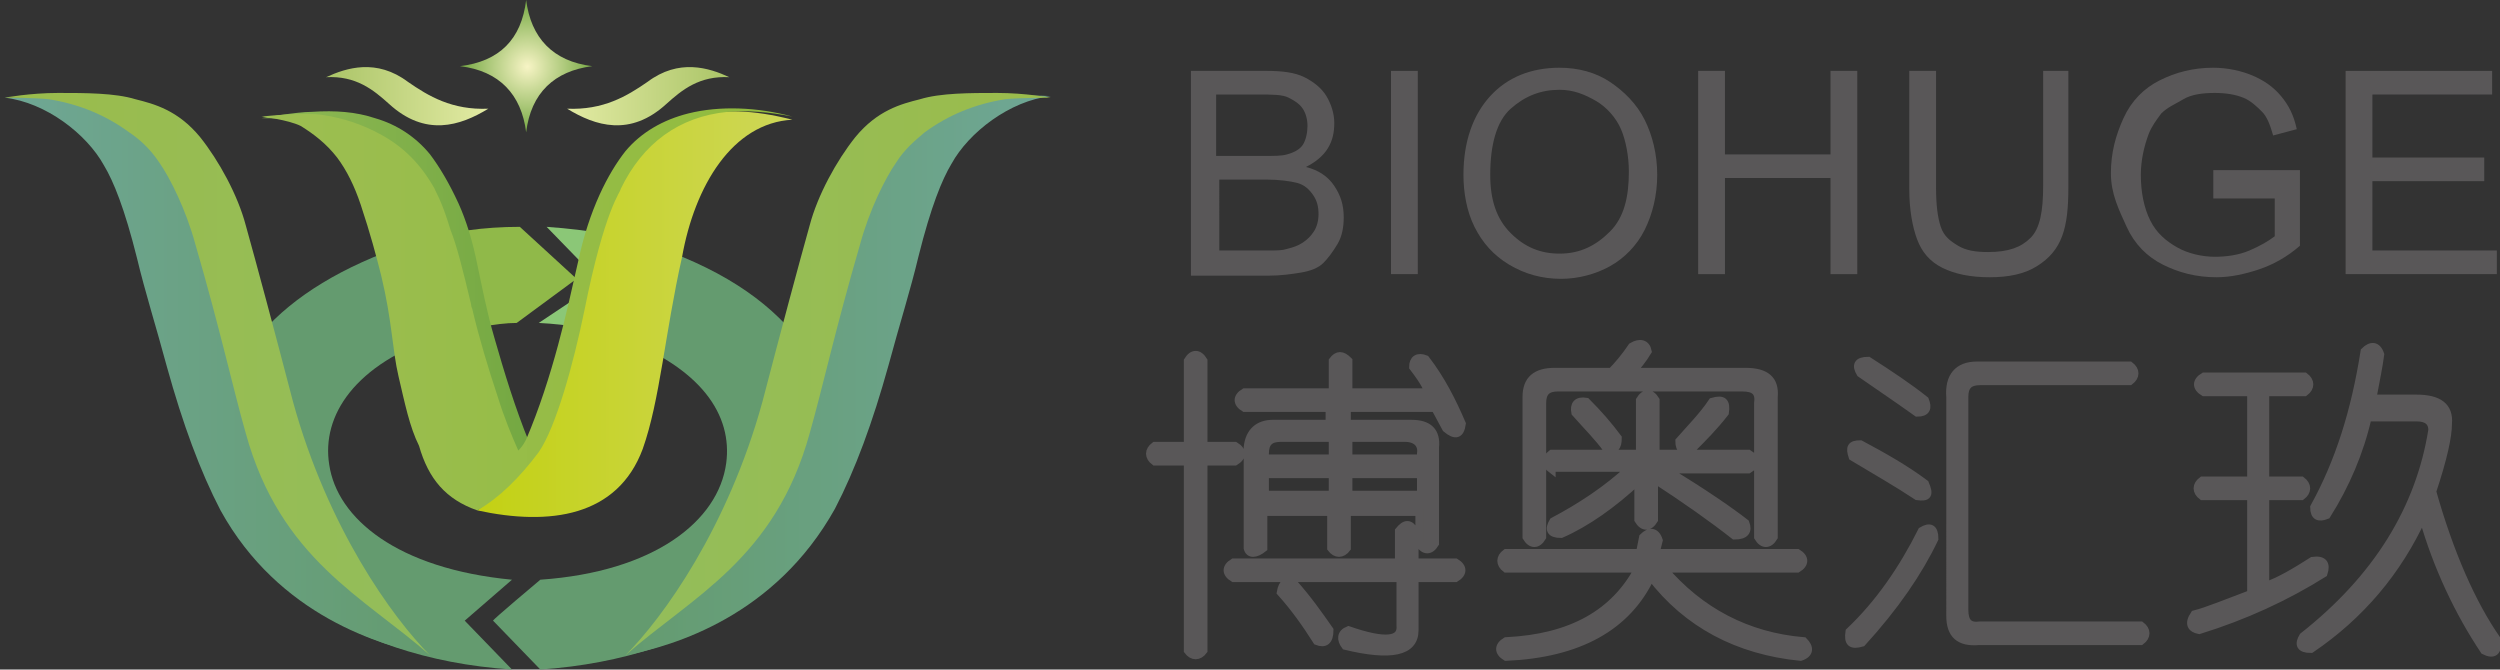 <?xml version="1.0" encoding="utf-8"?>
<!-- Generator: Adobe Illustrator 19.0.0, SVG Export Plug-In . SVG Version: 6.00 Build 0)  -->
<svg version="1.1" id="图层_1" xmlns="http://www.w3.org/2000/svg" xmlns:xlink="http://www.w3.org/1999/xlink" x="0px" y="0px"
	 viewBox="0 0 158.7 42.5" style="enable-background:new 0 0 158.7 42.5;" xml:space="preserve">
<rect x="0" y="0" width="158.7" height="42.5" fill="#333333" stroke="none"/>
<style type="text/css">
	.st0{fill:#595758;stroke:#595758;stroke-width:0.5;stroke-miterlimit:10;}
	.st1{fill:#595758;}
	.st2{fill:url(#XMLID_2_);}
	.st3{fill:url(#XMLID_3_);}
	.st4{fill:url(#XMLID_4_);}
	.st5{fill:#8BC777;}
	.st6{fill:#90B949;}
	.st7{fill:#649B6F;}
	.st8{fill:url(#XMLID_5_);}
	.st9{fill:url(#XMLID_6_);}
	.st10{fill:url(#XMLID_7_);}
	.st11{fill:url(#XMLID_8_);}
	.st12{fill:url(#XMLID_9_);}
	.st13{fill:url(#XMLID_10_);}
	.st14{fill:url(#XMLID_11_);}
</style>
<g id="XMLID_117_">
	<path id="XMLID_132_" class="st0" d="M75.4,22.9c0.3-0.5,0.7-0.5,1,0v5.4h2c0.5,0.3,0.5,0.7,0,1h-2v12c-0.3,0.4-0.7,0.4-1,0v-12
		h-2.1c-0.4-0.3-0.4-0.7,0-1h2.1V22.9z M89.8,33.7v2h2.6c0.5,0.3,0.5,0.7,0,1h-2.6V40c0,1.4-1.5,1.7-4.4,1c-0.3-0.4-0.3-0.8,0.2-1
		c2.3,0.8,3.4,0.7,3.3-0.3v-3H78.3c-0.5-0.3-0.5-0.7,0-1h10.5v-2C89.2,33.2,89.5,33.2,89.8,33.7z M85.6,22.9v2h5.1
		c-0.3-0.7-0.7-1.2-1-1.6c0-0.5,0.3-0.7,0.8-0.5c1,1.3,1.7,2.7,2.3,4.1c-0.1,0.7-0.4,0.8-1,0.3l-0.7-1.3h-5.6v1h4.1
		c1.1,0,1.6,0.5,1.5,1.5v6.1c-0.3,0.5-0.7,0.5-1,0v-2h-4.6v2.3c-0.3,0.4-0.7,0.4-1,0v-2.3h-4.3v2.3c-0.5,0.4-0.9,0.4-1,0v-6.4
		c0.1-1,0.7-1.5,1.6-1.5h3.6v-1H79c-0.5-0.3-0.5-0.7,0-1h5.6v-2C84.9,22.5,85.2,22.5,85.6,22.9z M84.6,27.8h-3.3c-0.7,0-1,0.3-1,1
		v0.3h4.3V27.8z M84.6,30.1h-4.3v1.3h4.3V30.1z M82.1,37c0.9,1,1.6,2,2.3,3c0,0.7-0.3,0.9-0.8,0.7c-0.7-1.1-1.4-2.1-2.3-3.1
		C81.4,37,81.7,36.8,82.1,37z M89.2,27.8h-3.6v1.3h4.6v-0.3C90.3,28.2,89.9,27.8,89.2,27.8z M90.2,30.1h-4.6v1.3h4.6V30.1z"/>
	<path id="XMLID_126_" class="st0" d="M104.1,35.1l0.2-1c0.4-0.4,0.8-0.4,1,0.2l-0.2,0.8h9c0.5,0.3,0.5,0.7,0,1h-8.5
		c2.3,2.7,5.3,4.3,8.9,4.6c0.4,0.4,0.4,0.8-0.2,1c-4-0.4-7.2-2.1-9.5-5.1c-1.5,3.2-4.6,4.9-9.2,5.1c-0.5-0.3-0.5-0.7,0-1
		c4.2-0.2,6.9-1.8,8.4-4.6h-8.4c-0.4-0.3-0.4-0.7,0-1H104.1z M96.9,25.2c0-1.1,0.6-1.6,1.8-1.6h3.6c0.4-0.4,0.9-1,1.3-1.6
		c0.5-0.3,0.9-0.2,1,0.3c-0.3,0.5-0.7,1-1,1.3h7.2c1.3,0,1.9,0.5,1.8,1.6v8.9c-0.3,0.5-0.7,0.5-1,0v-8.5c0.1-0.7-0.2-1-1-1H98.9
		c-0.7,0-1,0.3-1,1v8.5c-0.3,0.5-0.7,0.5-1,0V25.2z M98.5,29.8c-0.4-0.3-0.4-0.7,0-1h5.6v-3.4c0.3-0.5,0.7-0.5,1,0v3.4h5.9
		c0.5,0.3,0.5,0.7,0,1h-5.3c2.5,1.5,4.2,2.7,5.1,3.4c0.2,0.5,0,0.8-0.7,0.8c-1.4-1.1-3.1-2.3-5.1-3.6v2.6c-0.3,0.5-0.7,0.5-1,0v-2.5
		c-1.6,1.5-3.3,2.7-4.9,3.4c-0.7,0-0.8-0.3-0.5-0.8c1.7-0.9,3.4-2,4.9-3.4H98.5z M102,28.5c-0.5-0.7-1.2-1.4-2-2.3
		c-0.1-0.5,0.1-0.8,0.7-0.7c0.8,0.8,1.4,1.5,2,2.3C102.7,28.4,102.5,28.6,102,28.5z M108.7,25.5c0.7-0.2,0.9,0,0.8,0.7
		c-0.7,0.9-1.4,1.6-2.1,2.3c-0.5,0.2-0.8,0.1-0.8-0.5C107.3,27.2,108.1,26.4,108.7,25.5z"/>
	<path id="XMLID_121_" class="st0" d="M122,33.7c0.5-0.3,0.8-0.2,0.8,0.5c-1,2.1-2.5,4.3-4.6,6.6c-0.7,0.2-0.9,0-0.8-0.7
		C119.3,38.3,120.8,36.1,122,33.7z M118.1,28.2c1.5,0.8,2.9,1.6,4.1,2.5c0.3,0.7,0.2,0.9-0.5,0.8c-1.2-0.8-2.6-1.6-4.1-2.5
		C117.4,28.4,117.5,28.2,118.1,28.2z M118.6,22.9c1.4,0.9,2.6,1.7,3.6,2.5c0.2,0.5,0.1,0.8-0.5,0.8c-1.4-1-2.6-1.8-3.6-2.5
		C117.8,23.2,117.9,22.9,118.6,22.9z M125.5,23.2h9.7c0.4,0.3,0.4,0.7,0,1h-9.5c-0.7,0-1,0.3-1,1v13.5c0,0.8,0.3,1.1,1,1h10.2
		c0.4,0.3,0.4,0.7,0,1h-10.3c-1.2,0.1-1.8-0.4-1.8-1.6V25.2C123.7,23.9,124.3,23.2,125.5,23.2z"/>
	<path id="XMLID_118_" class="st0" d="M139.9,23.9h6.4c0.4,0.3,0.4,0.7,0,1h-2.5v5.6h2.3c0.4,0.3,0.4,0.7,0,1h-2.3v5.7
		c0.9-0.3,1.9-0.9,3-1.6c0.7-0.1,0.9,0.2,0.7,0.8c-2.4,1.5-5,2.7-7.9,3.6c-0.5-0.1-0.7-0.4-0.3-1c0.8-0.2,2-0.7,3.6-1.3v-6.2h-3.1
		c-0.4-0.3-0.4-0.7,0-1h3.1v-5.6h-3C139.4,24.6,139.4,24.2,139.9,23.9z M150.1,22.3c0.4-0.4,0.8-0.4,1,0.2c-0.1,0.8-0.3,1.7-0.5,2.8
		h2.8c1.4,0,2.1,0.5,2,1.6c0,0.8-0.3,2.2-1,4.3c1.1,3.9,2.5,7.1,4.1,9.4c0.1,0.8-0.2,1-0.8,0.7c-1.6-2.4-3-5.3-3.9-8.5
		c-1.6,3.5-4,6.3-7.1,8.4c-0.7,0-0.8-0.3-0.5-0.8c4.7-3.7,7.4-8.1,8.2-13.1c0-0.5-0.3-0.8-1-0.8h-3.1c-0.5,2.2-1.4,4.3-2.6,6.2
		c-0.5,0.2-0.8,0.1-0.8-0.5C148.5,29.3,149.5,26.1,150.1,22.3z"/>
</g>
<g id="XMLID_99_">
	<path id="XMLID_113_" class="st1" d="M75.6,17.4V4.5h4.8c1,0,1.8,0.1,2.4,0.4s1.1,0.7,1.4,1.2s0.5,1.1,0.5,1.7
		c0,0.6-0.1,1.1-0.4,1.6s-0.8,0.9-1.4,1.2c0.8,0.2,1.4,0.6,1.8,1.2s0.6,1.2,0.6,2c0,0.6-0.1,1.2-0.4,1.7s-0.6,0.9-0.9,1.2
		s-0.8,0.5-1.4,0.6s-1.3,0.2-2.1,0.2H75.6z M77.3,9.9h2.8c0.8,0,1.3,0,1.6-0.1c0.4-0.1,0.8-0.3,1-0.6S83,8.4,83,8
		c0-0.4-0.1-0.8-0.3-1.1s-0.5-0.5-0.9-0.7s-1-0.2-2-0.2h-2.6V9.9z M77.3,15.9h3.2c0.6,0,0.9,0,1.2-0.1c0.4-0.1,0.7-0.2,1-0.4
		s0.5-0.4,0.7-0.7s0.3-0.7,0.3-1.1c0-0.5-0.1-0.9-0.4-1.3s-0.6-0.6-1-0.7s-1.1-0.2-1.9-0.2h-3V15.9z"/>
	<path id="XMLID_111_" class="st1" d="M88.3,17.4V4.5H90v12.9H88.3z"/>
	<path id="XMLID_108_" class="st1" d="M92.9,11.1c0-2.1,0.6-3.8,1.7-5s2.6-1.8,4.4-1.8c1.2,0,2.3,0.3,3.2,0.9s1.7,1.4,2.2,2.4
		s0.8,2.2,0.8,3.5c0,1.3-0.3,2.5-0.8,3.5s-1.3,1.8-2.2,2.3s-2,0.8-3.1,0.8c-1.2,0-2.3-0.3-3.3-0.9s-1.7-1.4-2.2-2.4
		S92.9,12.2,92.9,11.1z M94.6,11.1c0,1.6,0.4,2.8,1.3,3.7s1.9,1.3,3.1,1.3c1.3,0,2.3-0.5,3.2-1.4s1.2-2.2,1.2-3.8c0-1-0.2-2-0.5-2.7
		s-0.9-1.4-1.6-1.8S99.9,5.7,99,5.7c-1.2,0-2.2,0.4-3.1,1.2S94.6,9.2,94.6,11.1z"/>
	<path id="XMLID_106_" class="st1" d="M107.8,17.4V4.5h1.7v5.3h6.7V4.5h1.7v12.9h-1.7v-6.1h-6.7v6.1H107.8z"/>
	<path id="XMLID_104_" class="st1" d="M129.6,4.5h1.7v7.4c0,1.3-0.1,2.3-0.4,3.1s-0.8,1.4-1.6,1.9c-0.8,0.5-1.8,0.7-3,0.7
		c-1.2,0-2.2-0.2-3-0.6s-1.3-1-1.6-1.8s-0.5-1.9-0.5-3.2V4.5h1.7v7.4c0,1.1,0.1,1.9,0.3,2.5s0.6,0.9,1.1,1.2s1.1,0.4,1.9,0.4
		c1.3,0,2.1-0.3,2.7-0.9s0.8-1.7,0.8-3.3V4.5z"/>
	<path id="XMLID_102_" class="st1" d="M140.5,12.3v-1.5l5.5,0v4.8c-0.8,0.7-1.7,1.2-2.6,1.5s-1.8,0.5-2.7,0.5
		c-1.3,0-2.4-0.3-3.4-0.8c-1-0.5-1.8-1.3-2.3-2.4S134,12.3,134,11c0-1.3,0.3-2.4,0.8-3.5s1.3-1.9,2.3-2.4s2.1-0.8,3.4-0.8
		c0.9,0,1.8,0.2,2.5,0.5s1.3,0.7,1.8,1.3s0.8,1.2,1,2.1l-1.5,0.4c-0.2-0.7-0.4-1.2-0.7-1.5s-0.7-0.7-1.2-0.9s-1.1-0.3-1.8-0.3
		c-0.8,0-1.5,0.1-2,0.4s-1,0.5-1.4,0.9c-0.3,0.4-0.6,0.8-0.8,1.3c-0.3,0.8-0.5,1.7-0.5,2.6c0,1.1,0.2,2.1,0.6,2.9
		c0.4,0.8,1,1.3,1.7,1.7s1.6,0.6,2.4,0.6c0.7,0,1.5-0.1,2.2-0.4s1.2-0.6,1.6-0.9v-2.4H140.5z"/>
	<path id="XMLID_100_" class="st1" d="M148.9,17.4V4.5h9.3V6h-7.6V10h7.1v1.5h-7.1v4.4h7.9v1.5H148.9z"/>
</g>
<g id="XMLID_169_">
	<g id="XMLID_193_">
		<linearGradient id="XMLID_2_" gradientUnits="userSpaceOnUse" x1="20.692" y1="6.11" x2="30.978" y2="6.11">
			<stop  offset="0" style="stop-color:#AAC467"/>
			<stop  offset="1" style="stop-color:#E3EBA4"/>
		</linearGradient>
		<path id="XMLID_196_" class="st2" d="M31,6.9c-1.8,1.1-4,1.8-6.3-0.3c-1-0.9-2.1-1.8-4-1.7c1.3-0.6,3.2-1.2,5.2,0.3
			C27.2,6.1,28.7,7,31,6.9z"/>
		
			<linearGradient id="XMLID_3_" gradientUnits="userSpaceOnUse" x1="76.975" y1="6.11" x2="87.261" y2="6.11" gradientTransform="matrix(-1 0 0 1 123.25 0)">
			<stop  offset="0" style="stop-color:#AAC467"/>
			<stop  offset="1" style="stop-color:#E3EBA4"/>
		</linearGradient>
		<path id="XMLID_195_" class="st3" d="M36,6.9c1.8,1.1,4,1.8,6.3-0.3c1-0.9,2.1-1.8,4-1.7c-1.3-0.6-3.2-1.2-5.2,0.3
			C39.8,6.1,38.3,7,36,6.9z"/>
		
			<radialGradient id="XMLID_4_" cx="121.774" cy="139.833" r="7.242" gradientTransform="matrix(0.586 0 0 0.586 -37.885 -77.708)" gradientUnits="userSpaceOnUse">
			<stop  offset="0" style="stop-color:#F7F4C5"/>
			<stop  offset="1" style="stop-color:#74A842"/>
		</radialGradient>
		<path id="XMLID_194_" class="st4" d="M29.2,4.2c2.5,0.3,3.9,1.8,4.2,4.2c0.3-2.5,1.8-3.9,4.2-4.2c-2.5-0.3-3.9-1.8-4.2-4.2
			C33.1,2.5,31.7,3.9,29.2,4.2z"/>
	</g>
	<g id="XMLID_177_">
		<g id="XMLID_188_">
			<path id="XMLID_192_" class="st5" d="M34.7,14.4l3.4,3.5l-3.9,2.6c1.9,0.1,3.7,0.4,5.1,0.9l1.8-5.9C39.6,15,37.5,14.6,34.7,14.4z
				"/>
			<path id="XMLID_191_" class="st6" d="M36.6,17.7L33,14.4c-2.3,0-4.4,0.3-6.5,0.9l1.2,6.1c1.9-0.5,3.8-0.9,5.1-0.9L36.6,17.7z"/>
			<path id="XMLID_190_" class="st7" d="M34.3,36.8c0,0-3.1,2.6-3,2.6l3,3.1c10.5-0.7,18.4-6.3,18.8-13.2
				c0.3-5.2-2.7-10.9-12.3-13.9L39,21.3c5.6,2,7.5,5.1,7.1,8.1C45.6,33.1,41.5,36.3,34.3,36.8z"/>
			<path id="XMLID_189_" class="st7" d="M32.5,36.8l-3,2.6l3,3.1C21.7,41.8,14.2,36,13.8,29.2c-0.3-6.1,3.8-10.9,12.1-13.7l2.1,5.8
				c-5.5,1.8-7.6,5.1-7.1,8.2C21.4,32.9,25.2,36.1,32.5,36.8z"/>
		</g>
		<g id="XMLID_181_">
			
				<linearGradient id="XMLID_5_" gradientUnits="userSpaceOnUse" x1="-265.261" y1="23.896" x2="-238.214" y2="23.896" gradientTransform="matrix(-1 0 0 1 -198.551 0)">
				<stop  offset="0" style="stop-color:#6FA795"/>
				<stop  offset="1" style="stop-color:#649B6F"/>
			</linearGradient>
			<path id="XMLID_187_" class="st8" d="M39.7,41.6c0.8-0.8,1.9-1.9,3-3.2c1.3-1.5,2.9-3.1,4.1-4.8c2.4-3.5,4-7.8,4.7-9.6
				c0.9-2.7,1.6-6.3,2.5-9.3c1.1-3.5,2.7-5.6,4.6-6.8c0.6-0.4,1.6-1.3,3-1.5c1.4-0.2,3.4-0.4,5.1-0.3c-2.6,0.3-5.2,2.3-6.3,4.3
				c-0.6,1-1.3,2.7-2.1,5.9c-0.5,2.1-1.2,4.3-1.9,6.9c-1,3.6-2.1,6.6-3.4,9.1C49.2,39.1,42.8,41,39.7,41.6z"/>
			<linearGradient id="XMLID_6_" gradientUnits="userSpaceOnUse" x1="39.663" y1="23.74" x2="66.71" y2="23.74">
				<stop  offset="0" style="stop-color:#93BD5B"/>
				<stop  offset="1" style="stop-color:#9BBC4B"/>
			</linearGradient>
			<path id="XMLID_182_" class="st9" d="M39.7,41.6c4.2-3.7,9.5-6.1,11.7-14.1c0.8-2.8,1.6-6.5,3.2-12c0.6-2.2,1.6-4.2,2.3-5.2
				c0.5-0.8,1.2-1.4,1.8-1.9c1.5-1.1,3.2-1.8,5.1-2.1c0.9-0.1,2.9-0.1,2.9-0.1s-1.6-0.3-3.4-0.3c-1.7,0-3.6,0-4.9,0.4
				c-1.2,0.3-2.7,0.7-4.1,2.4c-1.2,1.5-2.4,3.7-2.9,5.6c-0.7,2.5-1.8,6.6-3,11.2C46.2,33.5,42.1,39.2,39.7,41.6z"/>
		</g>
		<g id="XMLID_178_">
			
				<linearGradient id="XMLID_7_" gradientUnits="userSpaceOnUse" x1="-414.916" y1="23.896" x2="-387.87" y2="23.896" gradientTransform="matrix(1 0 0 1 415.173 0)">
				<stop  offset="0" style="stop-color:#6FA795"/>
				<stop  offset="1" style="stop-color:#649B6F"/>
			</linearGradient>
			<path id="XMLID_180_" class="st10" d="M27.3,41.6c-0.8-0.8-1.9-1.9-3-3.2c-1.3-1.5-2.9-3.1-4.1-4.8c-2.4-3.5-4-7.8-4.7-9.6
				c-0.9-2.7-1.6-6.3-2.5-9.3c-1.1-3.5-2.7-5.6-4.6-6.8c-0.6-0.4-1.6-1.3-3-1.5C4,6.3,2,6.1,0.3,6.2c2.6,0.3,5.2,2.3,6.3,4.3
				c0.6,1,1.3,2.7,2.1,5.9c0.5,2.1,1.2,4.3,1.9,6.9c1,3.6,2.1,6.6,3.4,9.1C17.7,39.1,24.2,41,27.3,41.6z"/>
			
				<linearGradient id="XMLID_8_" gradientUnits="userSpaceOnUse" x1="189.318" y1="23.74" x2="216.365" y2="23.74" gradientTransform="matrix(-1 0 0 1 216.622 0)">
				<stop  offset="0" style="stop-color:#93BD5B"/>
				<stop  offset="1" style="stop-color:#9BBC4B"/>
			</linearGradient>
			<path id="XMLID_179_" class="st11" d="M27.3,41.6c-4.2-3.7-9.5-6.1-11.7-14.1c-0.8-2.8-1.6-6.5-3.2-12c-0.6-2.2-1.6-4.2-2.3-5.2
				C9.5,9.4,8.8,8.8,8.2,8.4C6.7,7.3,5,6.6,3.1,6.3C2.2,6.2,0.3,6.2,0.3,6.2s1.6-0.3,3.4-0.3c1.7,0,3.6,0,4.9,0.4
				c1.2,0.3,2.7,0.7,4.1,2.4c1.2,1.5,2.4,3.7,2.9,5.6c0.7,2.5,1.8,6.6,3,11.2C20.8,33.5,24.9,39.2,27.3,41.6z"/>
		</g>
	</g>
	<g id="XMLID_170_">
		<linearGradient id="XMLID_9_" gradientUnits="userSpaceOnUse" x1="16.606" y1="18.403" x2="33.652" y2="18.403">
			<stop  offset="0" style="stop-color:#8FB954"/>
			<stop  offset="1" style="stop-color:#74A842"/>
		</linearGradient>
		<path id="XMLID_176_" class="st12" d="M32.4,29.7c-0.4,0-1.9-3.3-2.6-6.3c-0.7-3.2-2-7-2.6-9.3c-0.5-1.9-1.3-3.8-2.9-4.8
			c-1-0.6-2.1-1.2-3.3-1.5c-1.3-0.3-4.4-0.3-4.4-0.3s2.2-0.4,3.2-0.4c1.5-0.1,2.8,0,4,0.4c1.4,0.4,2.6,1.2,3.5,2.3
			c0.6,0.8,1.2,1.8,1.8,3.1c0.5,1.1,0.9,2.4,1.2,3.9c0.3,1.4,0.6,3,1.1,4.7c0.6,2.1,1.3,4.4,2.2,6.6C33.7,28.1,32.6,29.7,32.4,29.7z
			"/>
		<linearGradient id="XMLID_10_" gradientUnits="userSpaceOnUse" x1="30.277" y1="19.926" x2="50.361" y2="19.926">
			<stop  offset="0" style="stop-color:#C3D113"/>
			<stop  offset="1" style="stop-color:#CED759"/>
		</linearGradient>
		<path id="XMLID_175_" class="st13" d="M30.3,32.4c4.6,1,8.9,0.4,10.5-3.9c1.1-3.1,1.4-7.3,2.5-12.2c0.8-4.5,3.2-8.5,7-8.7
			C40.2,5,37.8,12.2,35.7,22.6C34.7,27.7,32.5,30.7,30.3,32.4z"/>
		<linearGradient id="XMLID_11_" gradientUnits="userSpaceOnUse" x1="16.606" y1="19.723" x2="50.361" y2="19.723">
			<stop  offset="0" style="stop-color:#9DBE52"/>
			<stop  offset="1" style="stop-color:#90BB3D"/>
		</linearGradient>
		<path id="XMLID_174_" class="st14" d="M30.3,32.4c1.4-0.8,2.7-2.1,3.9-3.7c1.1-1.6,2.2-5.6,2.9-9c1.3-6.5,2.3-7.5,2.3-7.7
			c1.4-2.9,3.7-4.6,6.8-4.9c1.2-0.1,2.6,0,4.1,0.3c-2.2-0.6-4.6-0.7-6.6-0.2c-1.6,0.4-3,1.2-4,2.4c-1.1,1.4-2.3,3.7-3,7
			c-0.7,3.1-1.6,7.3-3.3,11.3c-0.2,0.4-0.4,0.6-0.5,0.7c-0.4-0.9-0.9-2.1-1.3-3.4c-0.6-1.8-1.2-3.8-1.6-5.5c0-0.1-0.1-0.2-0.1-0.4
			c-0.5-2.1-0.9-3.7-1.3-4.7c-0.6-2-1-2.5-1-2.6c-0.9-1.6-2-2.7-3.5-3.5c-1.1-0.6-2.3-1-3.6-1.2c-1.2-0.2-3.9,0.1-3.9,0.1
			s1.7,0.2,2.5,0.6c0.8,0.5,1.6,1.1,2.3,2c0.6,0.8,1.1,1.8,1.5,3c0.6,1.8,1,3.3,1.3,4.5c0.7,2.9,0.7,4.7,1.1,6.4
			c0.4,1.7,0.7,3.2,1.3,4.4C27.2,30.4,28.3,31.7,30.3,32.4z"/>
	</g>
</g>
</svg>
